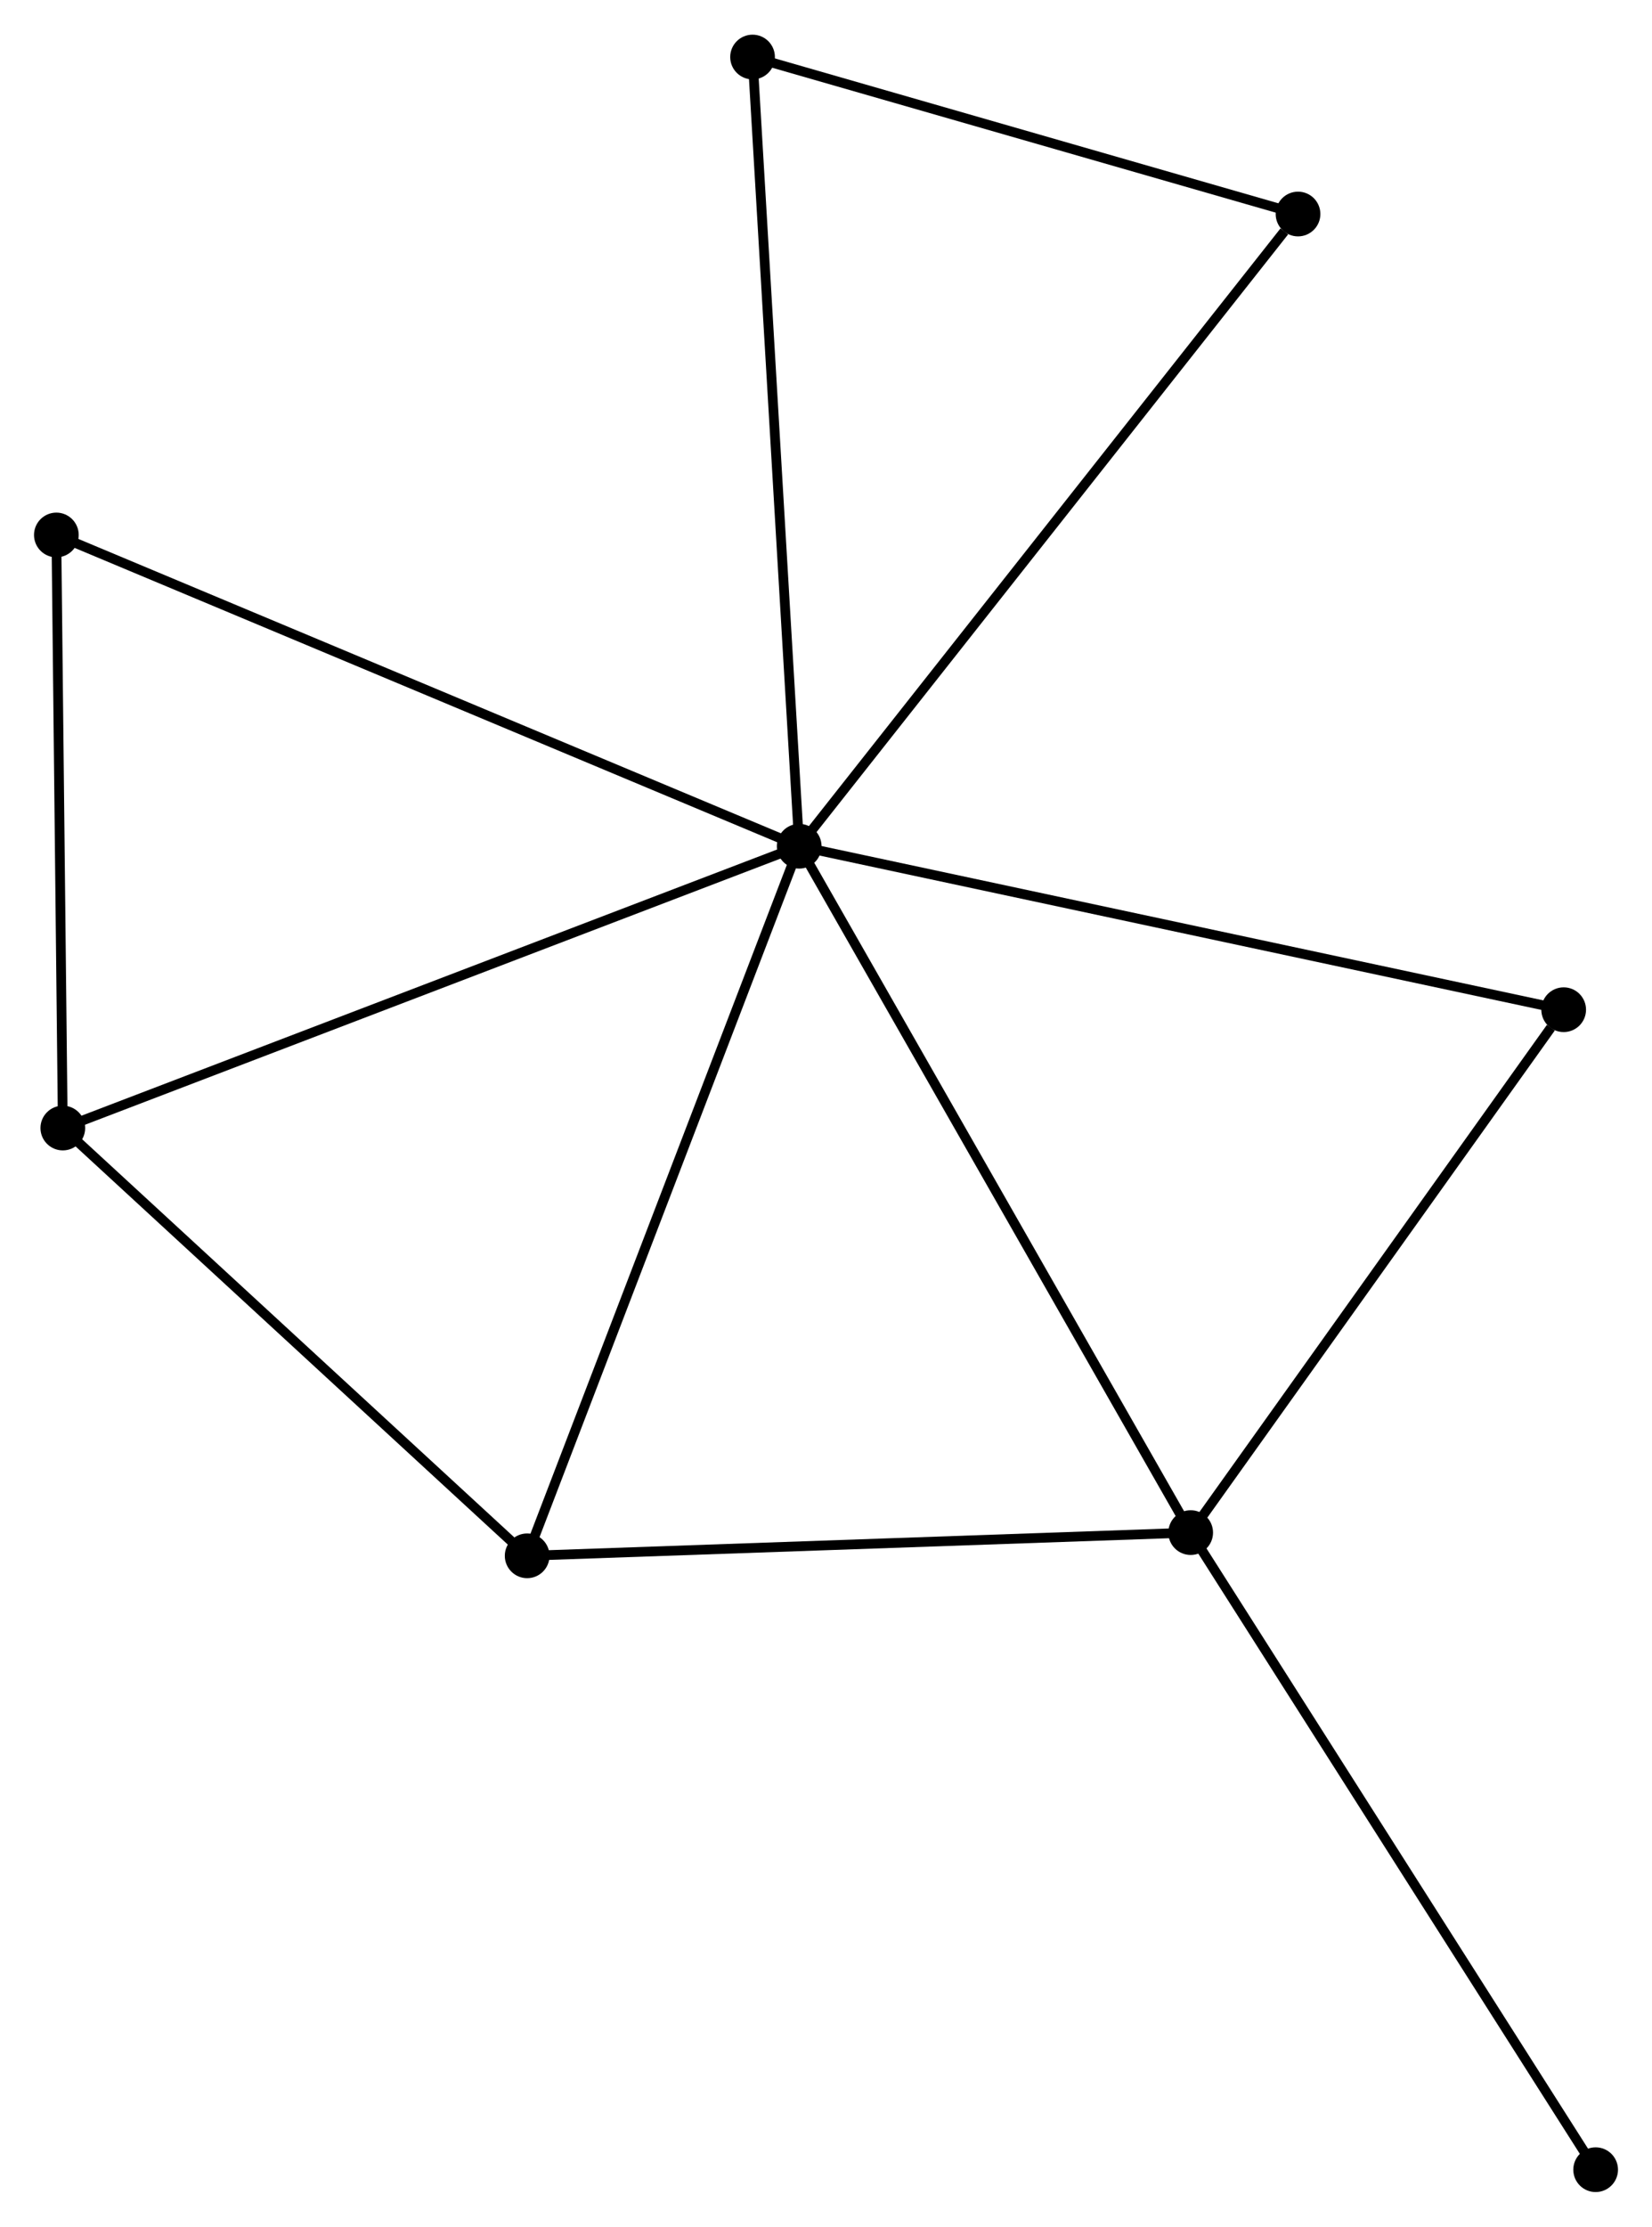 <?xml version="1.0" encoding="UTF-8" standalone="no"?>
<!DOCTYPE svg PUBLIC "-//W3C//DTD SVG 1.1//EN"
 "http://www.w3.org/Graphics/SVG/1.1/DTD/svg11.dtd">
<!-- Generated by graphviz version 2.36.0 (20140111.2315)
 -->
<!-- Title: %3 Pages: 1 -->
<svg width="170pt" height="229pt"
 viewBox="0.00 0.00 170.00 228.87" xmlns="http://www.w3.org/2000/svg" xmlns:xlink="http://www.w3.org/1999/xlink">
<g id="graph0" class="graph" transform="scale(1 1) rotate(0) translate(4 224.866)">
<title>%3</title>
<!-- 0 -->
<g id="node1" class="node"><title>0</title>
<ellipse fill="black" stroke="black" cx="78.242" cy="-137.905" rx="1.8" ry="1.8"/>
</g>
<!-- 1 -->
<g id="node2" class="node"><title>1</title>
<ellipse fill="black" stroke="black" cx="118.528" cy="-67.318" rx="1.8" ry="1.8"/>
</g>
<!-- 0&#45;&#45;1 -->
<g id="edge1" class="edge"><title>0&#45;&#45;1</title>
<path fill="none" stroke="black" d="M79.238,-136.16C84.812,-126.394 112.085,-78.608 117.567,-69.002"/>
</g>
<!-- 2 -->
<g id="node3" class="node"><title>2</title>
<ellipse fill="black" stroke="black" cx="2.464" cy="-108.924" rx="1.8" ry="1.8"/>
</g>
<!-- 0&#45;&#45;2 -->
<g id="edge2" class="edge"><title>0&#45;&#45;2</title>
<path fill="none" stroke="black" d="M76.369,-137.188C65.885,-133.179 14.584,-113.559 4.272,-109.615"/>
</g>
<!-- 3 -->
<g id="node4" class="node"><title>3</title>
<ellipse fill="black" stroke="black" cx="50.248" cy="-64.931" rx="1.8" ry="1.8"/>
</g>
<!-- 0&#45;&#45;3 -->
<g id="edge3" class="edge"><title>0&#45;&#45;3</title>
<path fill="none" stroke="black" d="M77.55,-136.101C73.677,-126.005 54.725,-76.603 50.916,-66.672"/>
</g>
<!-- 4 -->
<g id="node5" class="node"><title>4</title>
<ellipse fill="black" stroke="black" cx="73.442" cy="-219.066" rx="1.8" ry="1.8"/>
</g>
<!-- 0&#45;&#45;4 -->
<g id="edge4" class="edge"><title>0&#45;&#45;4</title>
<path fill="none" stroke="black" d="M78.124,-139.911C77.46,-151.14 74.21,-206.085 73.557,-217.13"/>
</g>
<!-- 5 -->
<g id="node6" class="node"><title>5</title>
<ellipse fill="black" stroke="black" cx="156.911" cy="-121.093" rx="1.8" ry="1.8"/>
</g>
<!-- 0&#45;&#45;5 -->
<g id="edge5" class="edge"><title>0&#45;&#45;5</title>
<path fill="none" stroke="black" d="M80.187,-137.489C91.071,-135.163 144.329,-123.782 155.034,-121.494"/>
</g>
<!-- 6 -->
<g id="node7" class="node"><title>6</title>
<ellipse fill="black" stroke="black" cx="1.8" cy="-169.914" rx="1.8" ry="1.8"/>
</g>
<!-- 0&#45;&#45;6 -->
<g id="edge6" class="edge"><title>0&#45;&#45;6</title>
<path fill="none" stroke="black" d="M76.353,-138.696C65.777,-143.125 14.026,-164.794 3.624,-169.15"/>
</g>
<!-- 7 -->
<g id="node8" class="node"><title>7</title>
<ellipse fill="black" stroke="black" cx="129.574" cy="-202.921" rx="1.8" ry="1.8"/>
</g>
<!-- 0&#45;&#45;7 -->
<g id="edge7" class="edge"><title>0&#45;&#45;7</title>
<path fill="none" stroke="black" d="M79.511,-139.512C86.551,-148.429 120.762,-191.76 128.161,-201.132"/>
</g>
<!-- 1&#45;&#45;3 -->
<g id="edge8" class="edge"><title>1&#45;&#45;3</title>
<path fill="none" stroke="black" d="M116.558,-67.249C106.587,-66.901 61.779,-65.334 52.096,-64.996"/>
</g>
<!-- 1&#45;&#45;5 -->
<g id="edge9" class="edge"><title>1&#45;&#45;5</title>
<path fill="none" stroke="black" d="M119.805,-69.108C125.632,-77.272 149.671,-110.95 155.59,-119.242"/>
</g>
<!-- 8 -->
<g id="node9" class="node"><title>8</title>
<ellipse fill="black" stroke="black" cx="160.201" cy="-1.8" rx="1.8" ry="1.8"/>
</g>
<!-- 1&#45;&#45;8 -->
<g id="edge10" class="edge"><title>1&#45;&#45;8</title>
<path fill="none" stroke="black" d="M119.558,-65.699C125.273,-56.713 153.047,-13.048 159.054,-3.604"/>
</g>
<!-- 2&#45;&#45;3 -->
<g id="edge11" class="edge"><title>2&#45;&#45;3</title>
<path fill="none" stroke="black" d="M4.054,-107.46C11.309,-100.781 41.235,-73.229 48.603,-66.445"/>
</g>
<!-- 2&#45;&#45;6 -->
<g id="edge12" class="edge"><title>2&#45;&#45;6</title>
<path fill="none" stroke="black" d="M2.442,-110.953C2.341,-120.213 1.925,-158.41 1.823,-167.814"/>
</g>
<!-- 4&#45;&#45;7 -->
<g id="edge13" class="edge"><title>4&#45;&#45;7</title>
<path fill="none" stroke="black" d="M75.31,-218.529C83.832,-216.077 118.987,-205.967 127.642,-203.477"/>
</g>
</g>
</svg>
